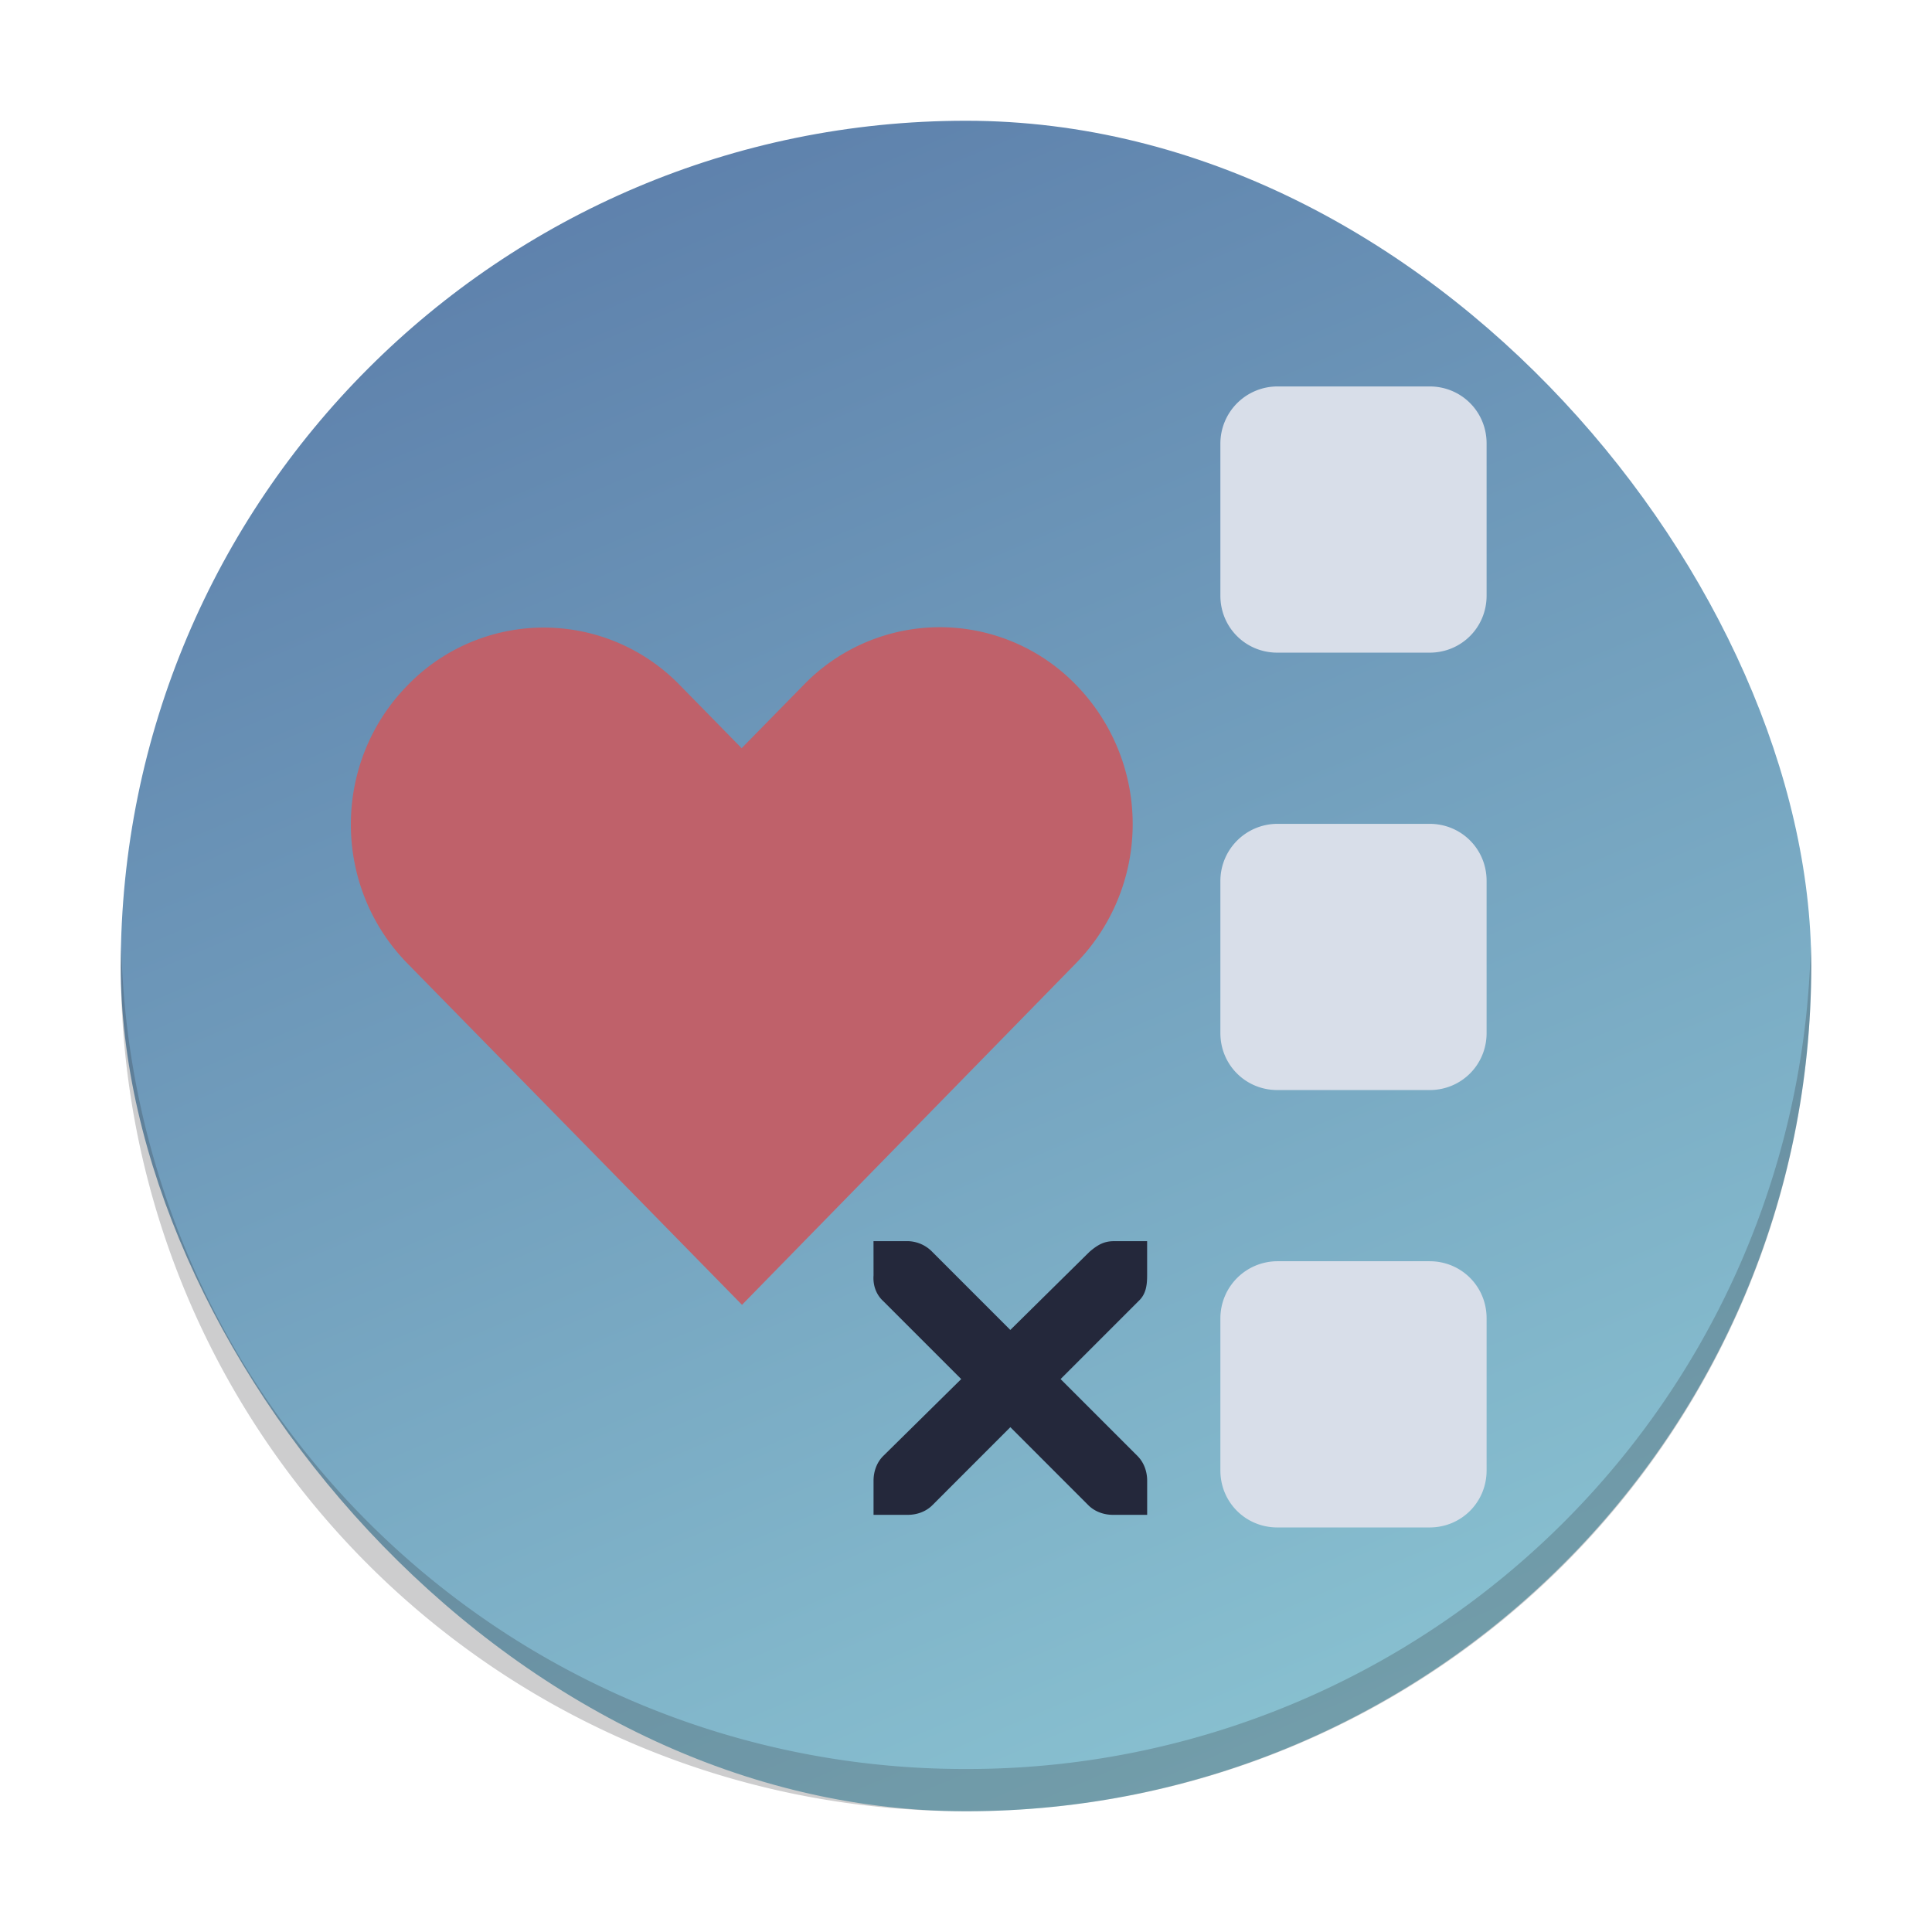 <svg xmlns="http://www.w3.org/2000/svg" width="48" height="48" xmlns:v="https://vecta.io/nano"><defs><linearGradient id="A" x1="32.661" y1="42.939" x2="16.173" y2="3.947" gradientUnits="userSpaceOnUse"><stop offset="0" stop-color="#88c0d0"/><stop offset="1" stop-color="#5e81ac"/></linearGradient><path id="B" d="M31.736 20.468h3.782c.789 0 1.416.627 1.416 1.416v3.782c0 .789-.627 1.416-1.416 1.416h-3.782c-.789 0-1.416-.627-1.416-1.416v-3.782a1.42 1.42 0 0 1 1.416-1.416z"/></defs><rect rx="21" y="3" x="3" height="42" width="42" fill="url(#A)"/><path d="M3.012 23.475L3 24c0 11.634 9.366 21 21 21s21-9.366 21-21c0-.176-.008-.35-.012-.525A20.95 20.95 0 0 1 24 43.95 20.95 20.95 0 0 1 3.012 23.475z" fill="#2c2e31" fill-opacity=".235"/><path d="M26.736 17.018a4.95 4.95 0 0 1 0 6.91l-8.301 8.49-8.311-8.48c-1.876-1.914-1.876-4.996 0-6.91a4.71 4.71 0 0 1 6.772 0l1.53 1.561 1.539-1.57a4.71 4.71 0 0 1 6.772 0z" fill="#bf616a"/><g fill="#d8dee9"><use href="#B"/><use href="#B" y="-10.867"/><use href="#B" y="10.867"/></g><path d="M21.702 30.837h.85c.003 0 .005 0 .027 0a.87.87 0 0 1 .584.266l1.938 1.939 1.965-1.939c.226-.196.38-.26.584-.266h.85v.85c0 .243-.028.468-.212.637l-1.938 1.939 1.912 1.912c.16.16.239.386.239.611v.85h-.85c-.225 0-.451-.079-.611-.239l-1.938-1.939-1.938 1.939c-.16.16-.385.239-.611.239h-.85v-.85c0-.225.079-.451.239-.611l1.939-1.912-1.939-1.939c-.179-.165-.257-.399-.239-.637z" fill="#24283b"/></svg>